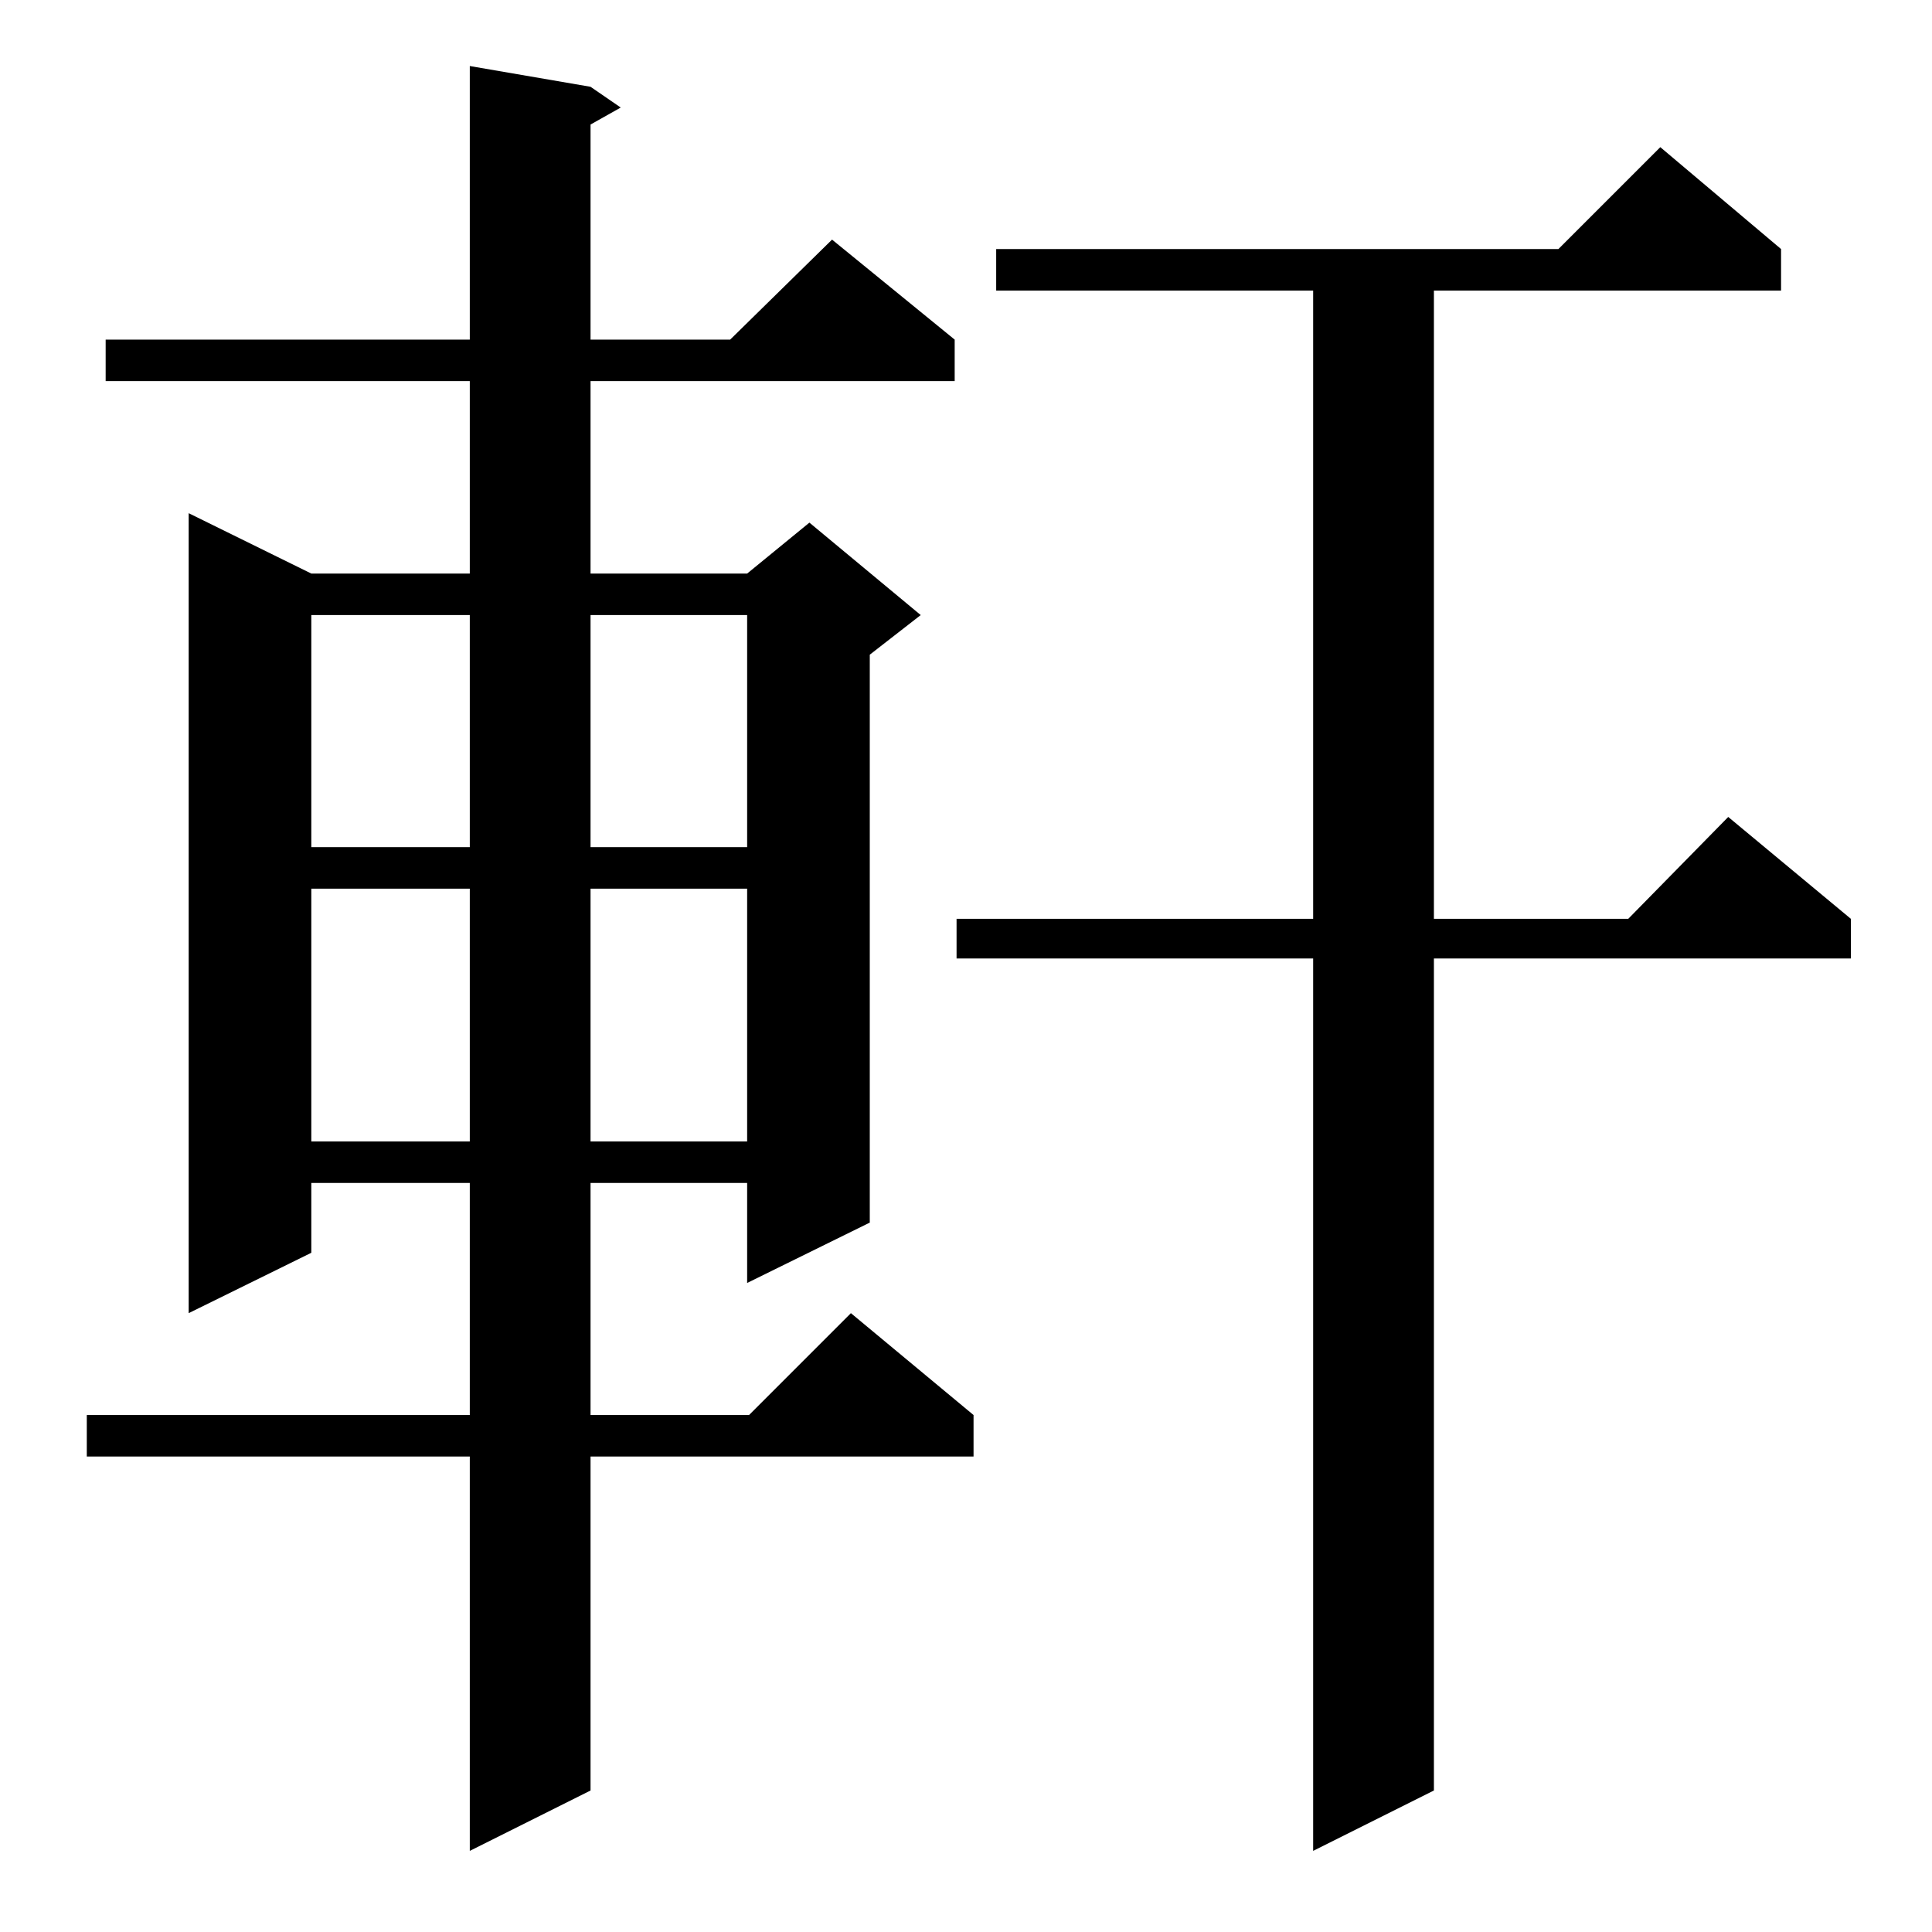 <?xml version="1.0" standalone="no"?>
<!DOCTYPE svg PUBLIC "-//W3C//DTD SVG 1.1//EN" "http://www.w3.org/Graphics/SVG/1.1/DTD/svg11.dtd" >
<svg xmlns="http://www.w3.org/2000/svg" xmlns:xlink="http://www.w3.org/1999/xlink" version="1.1" viewBox="0 -144 1024 1024">
  <g transform="matrix(1 0 0 -1 0 880)">
   <path fill="currentColor"
d="M944 892v-22h-184v-333h103l53 54l65 -54v-21h-221v-441l-64 -32v473h-189v21h189v333h-168v22h298l54 54zM313 978l16 -11l-16 -9v-114h74l54 53l65 -53v-22h-193v-102h83l33 27l59 -49l-27 -21v-301l-65 -32v53h-83v-123h84l54 54l65 -54v-22h-203v-177l-64 -32v209
h-203v22h203v123h-84v-37l-65 -32v424l65 -32h84v102h-193v22h193v145zM165 553v-134h84v134h-84zM313 553v-134h83v134h-83zM165 698v-123h84v123h-84zM313 698v-123h83v123h-83z" />
  </g>

</svg>

